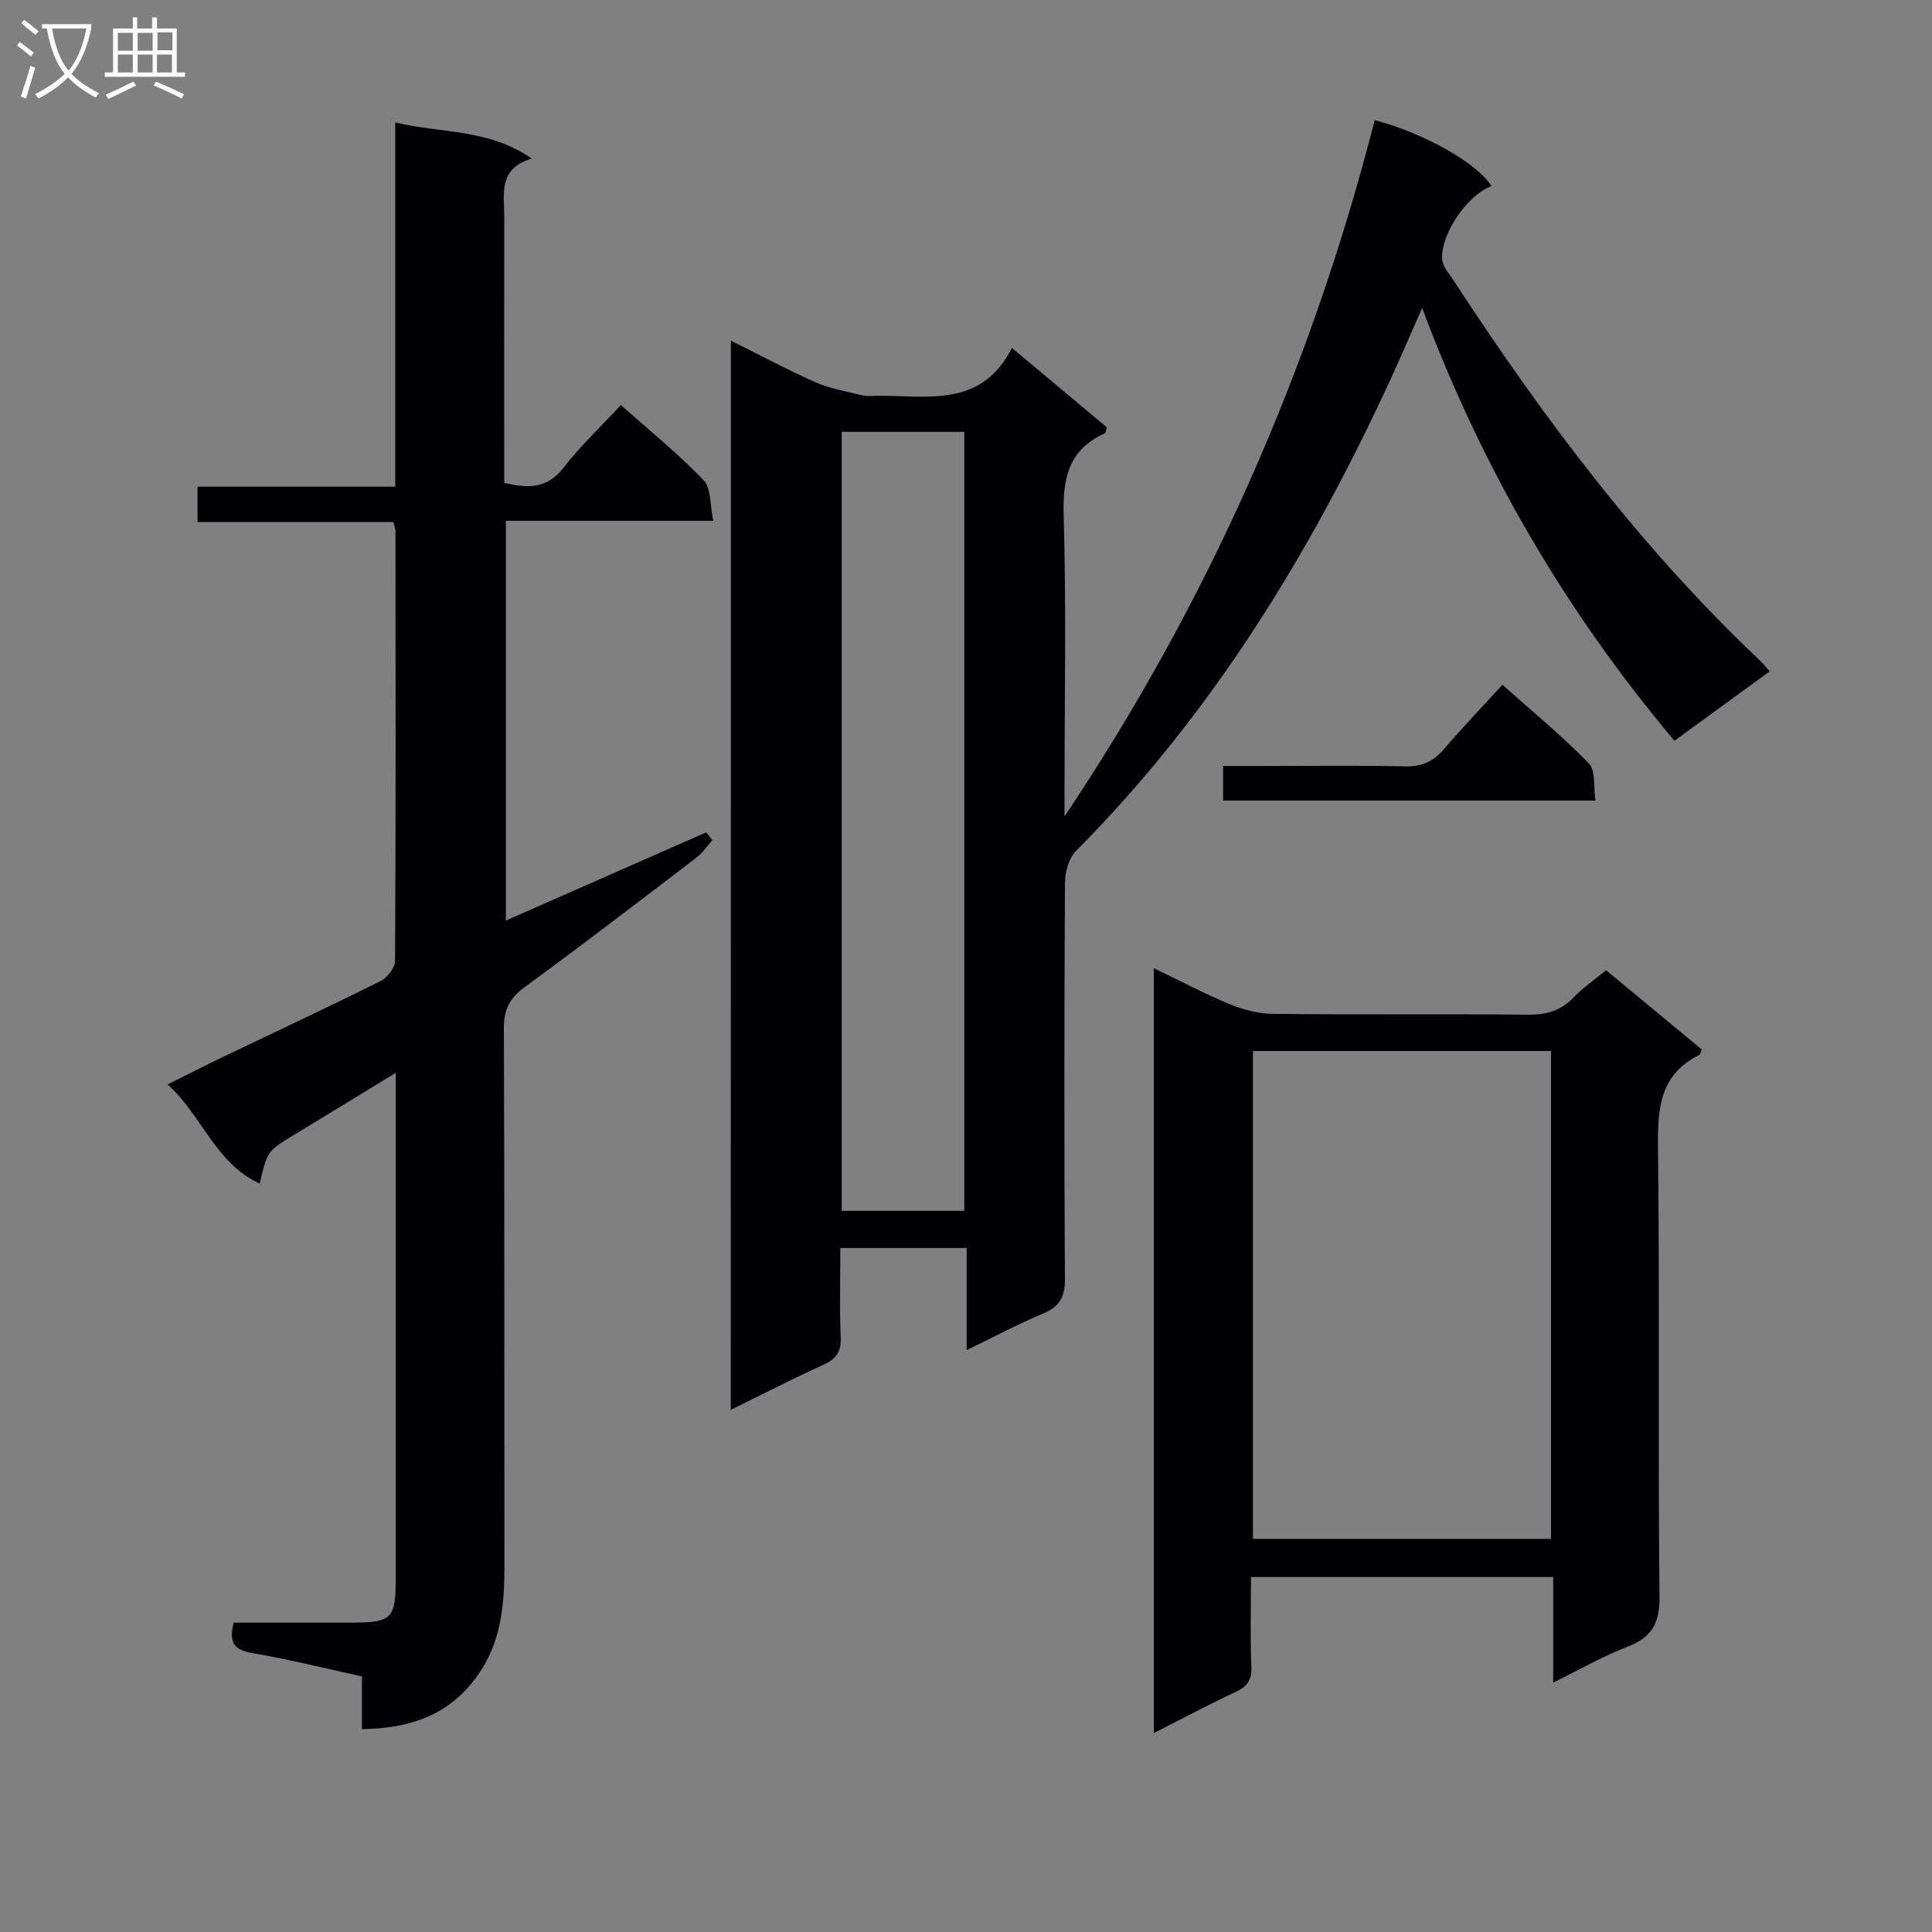 <svg enable-background="new 0 0 400 400" viewBox="0 0 400 400" xmlns="http://www.w3.org/2000/svg"><rect x="0" y="0" width="400" height="400" fill="#808080" stroke="none"/><g fill="#010104"><path d="m151.32 70.53c6.17 3.06 11.81 6.11 17.67 8.67 3.08 1.35 6.53 1.89 9.83 2.71.79.19 1.66.04 2.49.03 10.44-.13 21.79 2.72 28.2-9.91 7.14 5.98 13.45 11.26 19.66 16.46-.23.67-.25 1.15-.45 1.24-7.47 3.36-8.73 9.28-8.5 16.97.55 18.98.18 37.99.18 56.99v5.34c29.8-44.5 51.03-92.6 64.22-144.16 10.61 2.84 21.27 8.98 24.17 13.67-4.89 1.73-10.59 9.91-10.2 15.16.11 1.49 1.42 2.93 2.32 4.3 18.51 28.38 38.74 55.38 63.47 78.75.59.56 1.09 1.21 2.02 2.25-6.57 4.79-12.97 9.45-19.73 14.37-22.47-26.74-39.74-56.19-52.23-89.62-2.46 5.57-4.46 10.27-6.6 14.91-16.56 35.91-36.96 69.25-65.05 97.5-1.5 1.51-2.29 4.38-2.3 6.63-.15 27.33-.18 54.67-.01 82 .02 3.73-1.09 5.73-4.5 7.16-5.16 2.16-10.12 4.81-15.84 7.58 0-7.39 0-14.11 0-21.15-8.89 0-17.27 0-26.16 0 0 6.29-.18 12.42.08 18.53.12 2.96-.94 4.44-3.55 5.63-6.3 2.88-12.46 6.04-19.21 9.35.02-74.02.02-147.35.02-221.36zm48.33 180.16c0-54.09 0-107.75 0-161.28-8.74 0-17.12 0-25.38 0v161.28z"/><path d="m147.48 173.95c-1.1 1.22-2.04 2.65-3.32 3.63-11.76 8.98-23.5 18-35.45 26.73-3.16 2.3-4.41 4.66-4.39 8.6.15 37.16.07 74.33.11 111.5.01 8.09-.72 15.87-5.74 22.75-5.83 7.99-13.87 10.7-23.76 10.84 0-3.73 0-7.16 0-10.92-7.81-1.7-15.21-3.56-22.71-4.83-3.74-.63-4.89-2.19-3.83-6.3 7.89 0 16 .01 24.11 0 8.72-.02 9.43-.72 9.43-9.33 0-32.83 0-65.66 0-98.5 0-1.65 0-3.3 0-6-7.41 4.52-14.14 8.66-20.9 12.75-5.65 3.42-5.67 3.39-7.26 10.17-9.18-4.19-11.83-13.93-19.06-20.52 4.24-2.11 7.72-3.9 11.24-5.59 10.94-5.25 21.94-10.38 32.8-15.79 1.41-.7 3.04-2.75 3.04-4.19.17-29.66.12-59.33.09-89 0-.46-.21-.93-.44-1.87-13.39 0-26.81 0-40.54 0 0-2.56 0-4.63 0-7.32h40.93c0-25.32 0-50.03 0-75.42 9.59 2.33 19.2 1.24 28.25 7.48-7.04 2.15-5.67 7.38-5.68 12.05-.03 16.5-.01 33-.01 49.5v5.6c4.93 1.15 8.86 1.27 12.25-3.1 3.54-4.57 7.81-8.59 11.91-13.01 5.86 5.22 11.83 10.05 17.12 15.55 1.6 1.66 1.3 5.16 2 8.42-14.74 0-28.66 0-42.93 0v82.76c14.07-6.2 27.76-12.22 41.45-18.25.44.52.87 1.06 1.29 1.61z"/><path d="m321.57 348.37c0-7.7 0-14.62 0-21.86-20.92 0-41.32 0-62.57 0 0 6.13-.17 12.37.08 18.6.11 2.79-.89 4.1-3.32 5.23-5.5 2.55-10.85 5.42-16.88 8.47 0-53.19 0-105.38 0-158.37 5.53 2.66 10.45 5.29 15.59 7.41 2.82 1.16 5.98 2.03 9 2.06 17.65.19 35.3 0 52.95.17 3.76.04 6.71-.83 9.34-3.54 1.95-2.02 4.31-3.64 6.76-5.66 6.65 5.51 13.27 10.98 19.84 16.42-.29.58-.36 1.03-.59 1.14-8.16 4.06-8.6 11.09-8.5 19.18.37 30.97-.02 61.95.31 92.92.06 5.55-1.58 8.44-6.61 10.39-5.06 1.95-9.8 4.68-15.4 7.44zm-62.16-130.77v101.01h61.71c0-33.84 0-67.37 0-101.01-20.77 0-41.07 0-61.71 0z"/><path d="m330.32 165.75c-26.07 0-51.43 0-77.09 0 0-2.22 0-4.29 0-7.16h8.26c9.81 0 19.63-.15 29.43.08 3.51.08 5.92-1.06 8.13-3.67 3.74-4.41 7.77-8.58 12.01-13.22 6.23 5.55 12.37 10.59 17.88 16.25 1.46 1.48.94 4.87 1.38 7.72z"/></g><path d="m6.4 11.7c-1-.8-1.9-1.6-2.9-2.3l.6-.7c.9.7 1.9 1.4 2.9 2.2zm-2.1 8.3c.7-2.1 1.4-4.2 2-6.4.2.1.6.3 1 .4-.7 2.3-1.3 4.4-1.9 6.4zm3-12.8c-1.1-.9-2.1-1.7-2.9-2.4l.6-.7c1 .8 2 1.5 3 2.4zm1.4-1.3v-.9h10.2v.9c-.9 4.2-2.3 7.3-4.1 9.4 1.3 1.4 3.2 2.7 5.7 4-.2.2-.4.5-.7.9-2.5-1.4-4.4-2.7-5.7-4.2-1.4 1.5-3.5 3-6.1 4.4 0 0 0 0-.1-.1-.3-.4-.5-.7-.7-.8 2.7-1.3 4.7-2.8 6.2-4.2-1.8-2.2-3-5.3-3.7-9.4zm9.2 0h-7.1c.6 3.8 1.7 6.7 3.4 8.7 1.7-2 2.9-4.8 3.7-8.7z" fill="#fbfafa"/><path d="m31.6 3.6h.9v2.3h4.1v9.1h1.7v.9h-16.6v-.9h1.7v-9.1h4.1v-2.3h.9v2.3h3.1v-2.3zm-4 13.3.6.8c-1.9.9-3.8 1.9-5.8 2.8-.2-.3-.3-.6-.5-.9 2-.9 3.9-1.8 5.7-2.7zm-3.2-10.1v3.7h3.1v-3.7zm0 4.5v3.7h3.1v-3.7zm4.1-4.5v3.7h3.1v-3.7zm0 4.5v3.7h3.1v-3.7zm9.1 9.1c-2.1-1.1-4.1-2-5.8-2.7l.5-.8c2.2.9 4.1 1.8 5.8 2.6zm-1.9-13.7h-3.1v3.7h3.1v-3.6zm-3.2 4.6v3.7h3.1v-3.7z" fill="#fbfafa"/></svg>